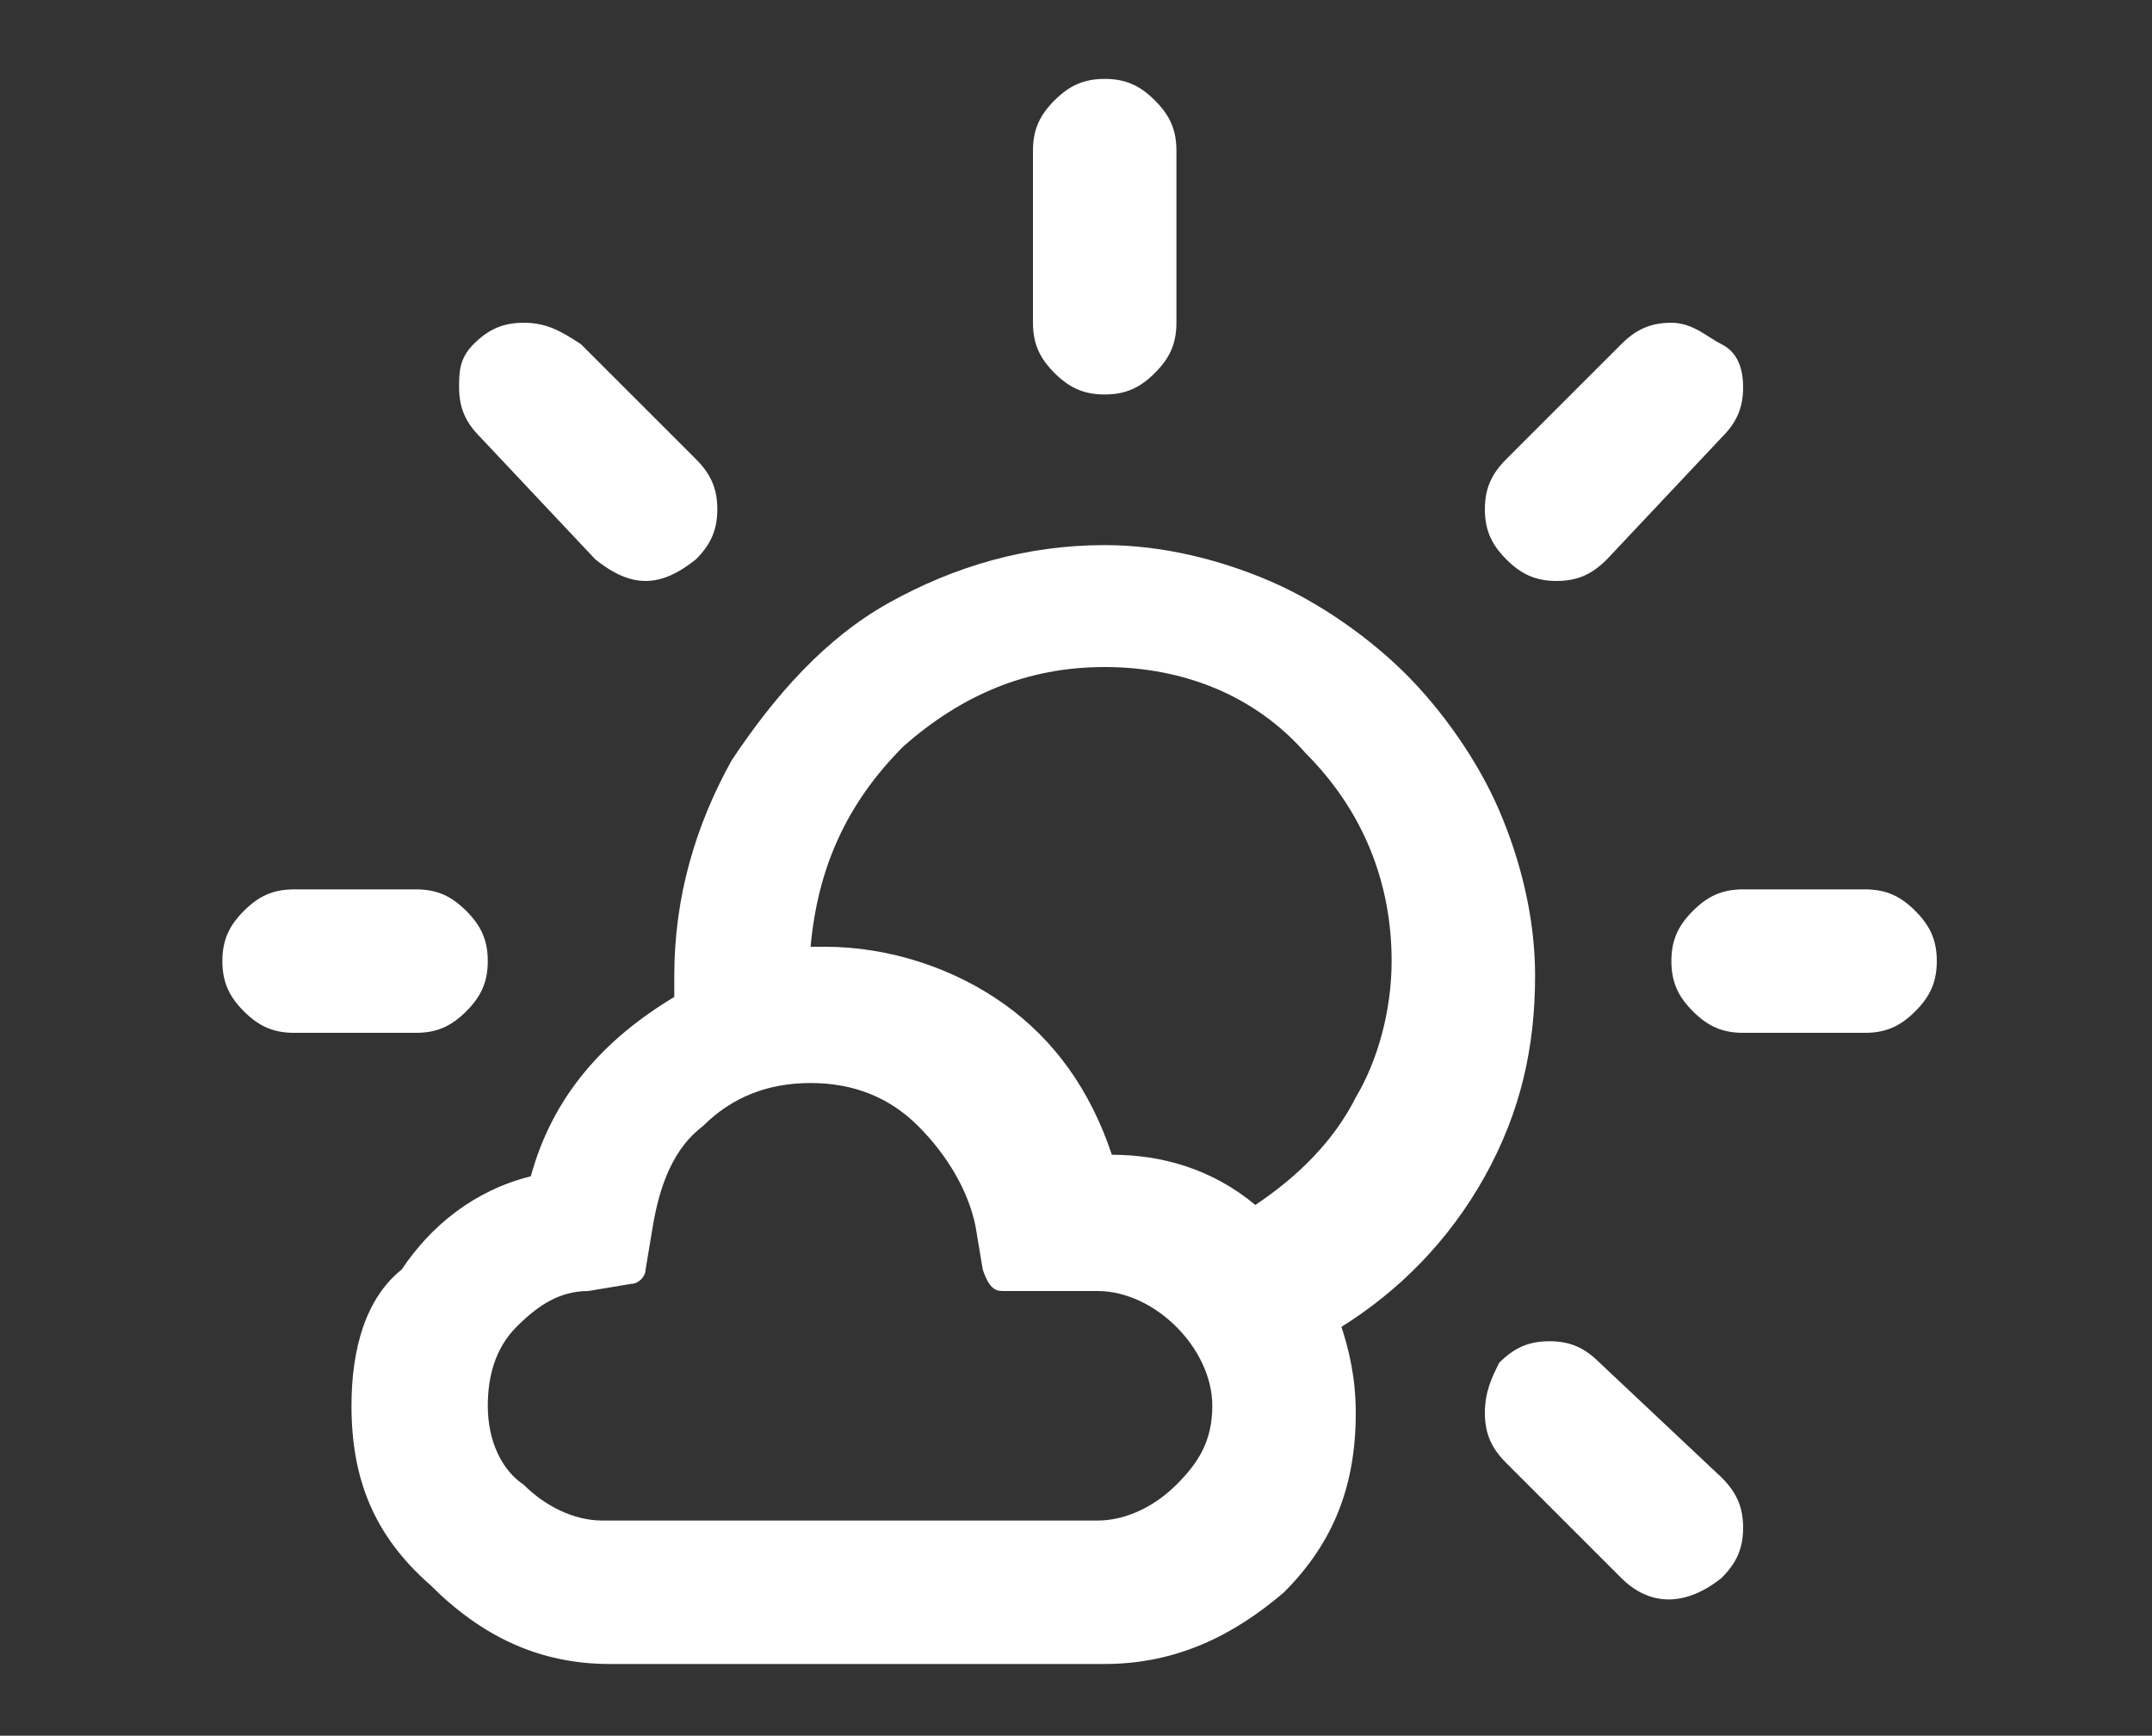 <?xml version="1.0" encoding="utf-8"?>
<!-- Generator: Adobe Illustrator 23.0.3, SVG Export Plug-In . SVG Version: 6.00 Build 0)  -->
<svg version="1.1" id="Layer_1" xmlns="http://www.w3.org/2000/svg" xmlns:xlink="http://www.w3.org/1999/xlink" x="0px" y="0px"
	 viewBox="0 0 30 24.2" style="enable-background:new 0 0 30 24.2;" xml:space="preserve">
<rect x="0" y="0" width="30" height="24.2" fill="#333333" stroke="none"/>
<style type="text/css">
	.st0{fill:#FFFFFF;}
</style>
<path class="st0" d="M3.1,13.4c0,0.3,0.1,0.5,0.3,0.7s0.4,0.3,0.7,0.3h1.7c0.3,0,0.5-0.1,0.7-0.3s0.3-0.4,0.3-0.7s-0.1-0.5-0.3-0.7
	s-0.4-0.3-0.7-0.3H4.1c-0.3,0-0.5,0.1-0.7,0.3C3.2,12.9,3.1,13.1,3.1,13.4z M4.9,19.6c0,1,0.3,1.8,1.1,2.5c0.7,0.7,1.5,1.1,2.5,1.1
	h6.9c1,0,1.8-0.4,2.5-1c0.7-0.7,1-1.5,1-2.5c0-0.5-0.1-0.9-0.2-1.2c0.8-0.5,1.5-1.2,2-2.1s0.7-1.8,0.7-2.8c0-0.8-0.2-1.6-0.5-2.3
	s-0.8-1.4-1.3-1.9s-1.2-1-1.9-1.3c-0.7-0.3-1.5-0.5-2.3-0.5c-1.1,0-2.1,0.3-3,0.8s-1.6,1.3-2.2,2.2c-0.5,0.9-0.8,1.9-0.8,3v0.3
	c-1,0.6-1.7,1.4-2,2.5c-0.8,0.2-1.4,0.7-1.8,1.3C5.1,18.1,4.9,18.8,4.9,19.6z M6.4,5.4c0,0.3,0.1,0.5,0.3,0.7l1.6,1.7
	c0.5,0.4,0.9,0.4,1.4,0C9.9,7.6,10,7.4,10,7.1S9.9,6.6,9.7,6.4L8.1,4.8C7.8,4.6,7.6,4.5,7.3,4.5C7,4.5,6.8,4.6,6.6,4.8
	S6.4,5.2,6.4,5.4z M6.8,19.6c0-0.4,0.1-0.8,0.4-1.1s0.6-0.5,1-0.5l0.6-0.1c0.1,0,0.2-0.1,0.2-0.2l0.1-0.6c0.1-0.6,0.3-1.1,0.7-1.4
	c0.4-0.4,0.9-0.6,1.5-0.6s1.1,0.2,1.5,0.6c0.4,0.4,0.7,0.9,0.8,1.4l0.1,0.6C13.8,18,13.9,18,14,18h1.3c0.4,0,0.8,0.2,1.1,0.5
	s0.5,0.7,0.5,1.1c0,0.5-0.2,0.8-0.5,1.1s-0.7,0.5-1.1,0.5H8.4c-0.4,0-0.8-0.2-1.1-0.5C7,20.5,6.8,20.1,6.8,19.6z M11.3,13.2
	c0.1-1.1,0.5-2,1.3-2.8c0.8-0.7,1.7-1.1,2.8-1.1s2.1,0.4,2.8,1.2c0.8,0.8,1.2,1.8,1.2,2.9c0,0.7-0.2,1.4-0.5,1.9
	c-0.3,0.6-0.8,1.1-1.4,1.5c-0.6-0.5-1.3-0.7-2-0.7c-0.3-0.9-0.8-1.6-1.5-2.1s-1.6-0.8-2.5-0.8C11.4,13.2,11.3,13.2,11.3,13.2z
	 M14.4,4.5c0,0.3,0.1,0.5,0.3,0.7s0.4,0.3,0.7,0.3s0.5-0.1,0.7-0.3s0.3-0.4,0.3-0.7V2.1c0-0.3-0.1-0.5-0.3-0.7
	c-0.2-0.2-0.4-0.3-0.7-0.3s-0.5,0.1-0.7,0.3s-0.3,0.4-0.3,0.7C14.4,2.1,14.4,4.5,14.4,4.5z M20.7,19.7c0,0.3,0.1,0.5,0.3,0.7
	l1.6,1.6c0.4,0.4,0.9,0.4,1.4,0c0.2-0.2,0.3-0.4,0.3-0.7c0-0.3-0.1-0.5-0.3-0.7L22.3,19c-0.2-0.2-0.4-0.3-0.7-0.3
	c-0.3,0-0.5,0.1-0.7,0.3C20.8,19.2,20.7,19.4,20.7,19.7z M20.7,7.1c0,0.3,0.1,0.5,0.3,0.7c0.2,0.2,0.4,0.3,0.7,0.3s0.5-0.1,0.7-0.3
	L24,6.1c0.2-0.2,0.3-0.4,0.3-0.7S24.2,4.9,24,4.8s-0.4-0.3-0.7-0.3c-0.3,0-0.5,0.1-0.7,0.3L21,6.4C20.8,6.6,20.7,6.8,20.7,7.1z
	 M23.3,13.4c0,0.3,0.1,0.5,0.3,0.7s0.4,0.3,0.7,0.3H26c0.3,0,0.5-0.1,0.7-0.3s0.3-0.4,0.3-0.7s-0.1-0.5-0.3-0.7s-0.4-0.3-0.7-0.3
	h-1.7c-0.3,0-0.5,0.1-0.7,0.3C23.4,12.9,23.3,13.1,23.3,13.4z"/>
</svg>
